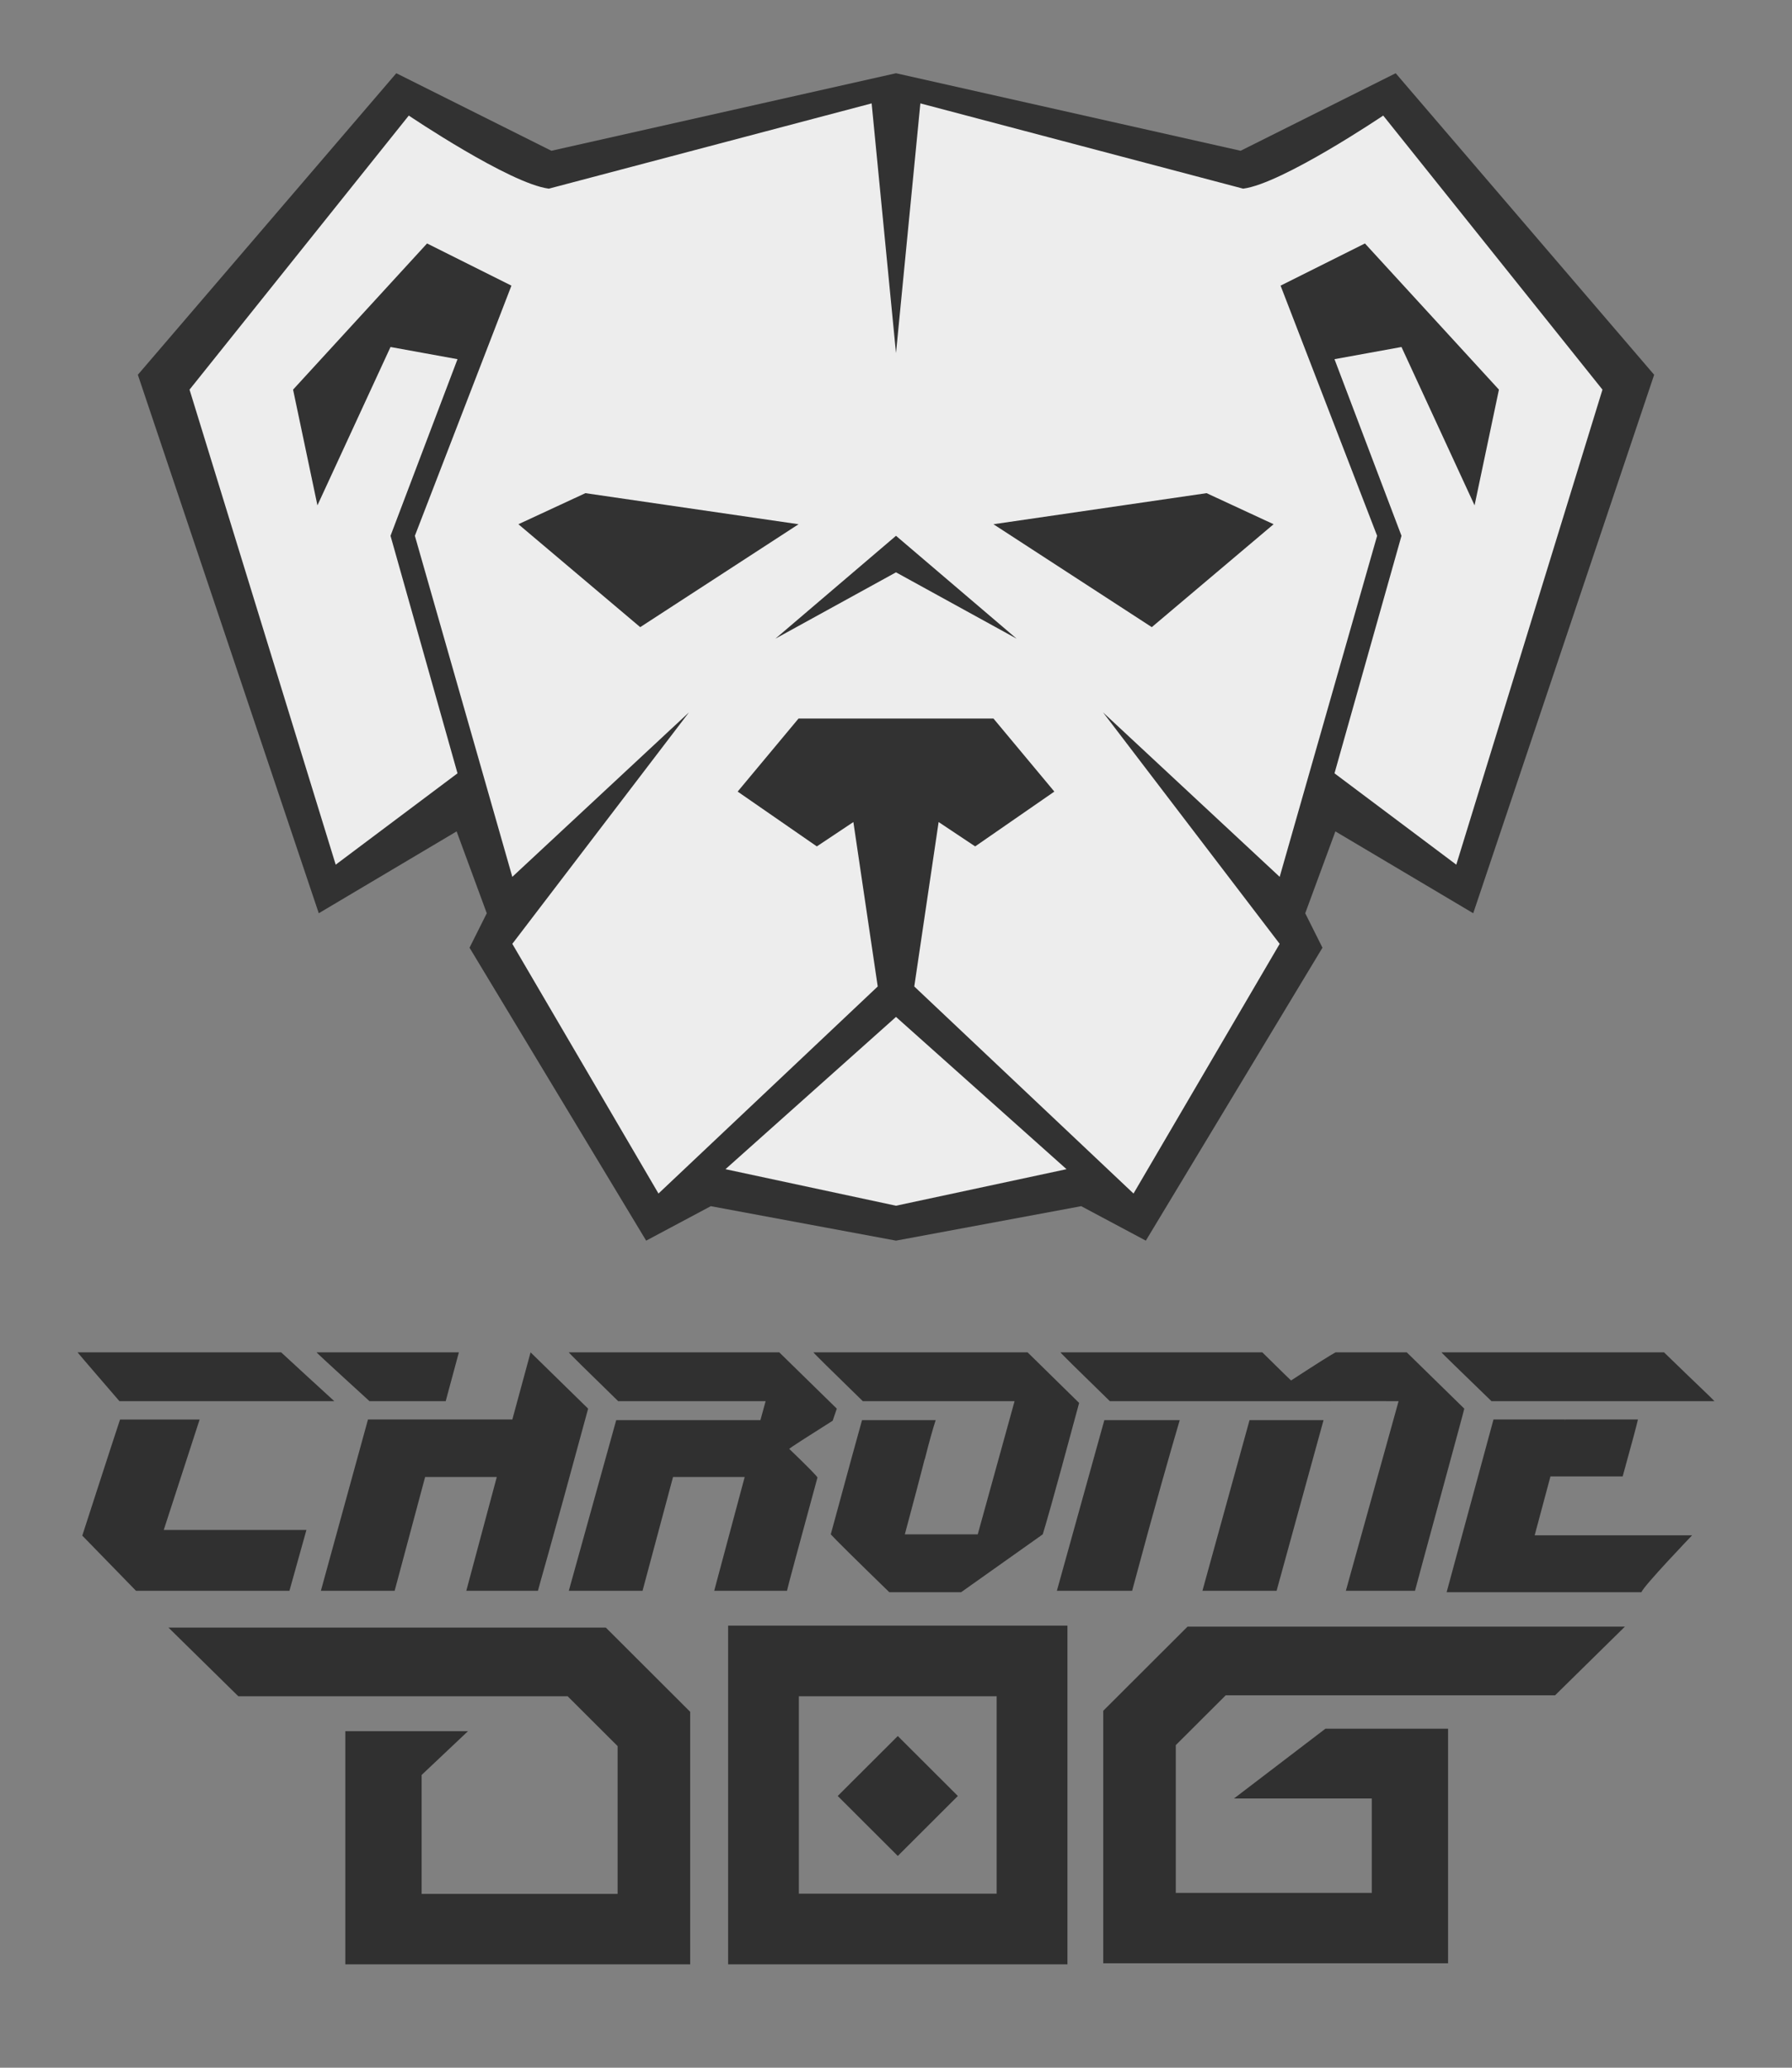<svg width="208" height="240" viewBox="0 0 208 240" fill="none" xmlns="http://www.w3.org/2000/svg">
<rect x="0" y="0" width="208" height="240" fill="#808080" stroke="none"/>
<path d="M123.9 188.687V228H84.513V188.687H123.9ZM92.728 196.887V219.797H115.681V196.887H92.728ZM111.18 208.459L104.208 201.5L97.235 208.459L104.208 215.419L111.18 208.459Z" fill="#303030"/>
<path d="M70.322 188.916H19.557L27.664 196.886H48.938H53.449H65.889L71.688 202.671V219.825H48.938V206.02L54.319 200.94H40.082V228H80.111V198.689L70.322 188.916Z" fill="#303030"/>
<path d="M137.842 188.801H188.607L180.501 196.772H159.223H154.712H142.272L136.476 202.557V219.711H159.223V208.75L143.235 208.747L153.845 200.649H168.079V227.882H128.054V198.572L137.842 188.801Z" fill="#303030"/>
<path d="M9 156.964H32.632C32.632 156.964 38.208 162.109 38.803 162.632H13.863C13.863 162.632 9.043 157.048 9 156.964ZM23.172 164.762H13.935C13.117 167.208 9.551 178.239 9.551 178.239L15.787 184.643H33.596L35.566 177.584H19.006L23.172 164.762ZM61.583 156.964C63.838 159.172 66.066 161.352 68.265 163.501C63.637 180.571 62.572 184.061 62.438 184.643H54.124L57.662 171.437H49.344L45.807 184.643H37.245L42.712 164.759H59.468L61.586 156.964H61.583ZM42.889 162.632H51.733C52.045 161.469 52.526 159.688 53.263 156.964H36.737C36.78 157.063 42.886 162.632 42.886 162.632H42.889ZM88.27 164.815L88.264 164.836H71.524L66.022 184.643H74.581L78.119 171.437H86.436L82.898 184.643H91.346C91.476 184.046 92.656 179.668 94.883 171.502C94.883 171.385 93.793 170.275 91.609 168.169C91.77 168.008 93.449 166.92 96.652 164.901L97.129 163.501C94.933 161.352 92.706 159.172 90.448 156.964H66.019C66.063 157.063 67.977 158.956 71.753 162.632H88.868L88.267 164.815H88.27ZM113.488 178.091H105.025C107.469 168.986 107.256 169.52 107.346 169.357C107.897 167.171 108.315 165.724 108.606 164.836H100.057C99.57 166.586 98.579 170.154 96.429 178.091C97.005 178.728 99.273 180.967 103.226 184.81H111.555L121.034 178.091C121.39 176.895 121.923 175.213 125.256 162.839C123.02 160.65 121.567 159.212 119.272 156.964H94.413C94.456 157.063 96.37 158.956 100.146 162.632H117.763L113.488 178.091ZM136.932 164.836C135.99 168.033 134.072 174.681 131.408 184.643H122.673L128.181 164.836H136.935H136.932ZM145.035 164.836L139.568 184.643H148.176L153.625 164.836H145.035ZM156.221 184.643H164.241C164.371 184.061 169.962 163.646 169.962 163.501C169.962 163.501 165.539 159.172 163.281 156.964H155.028C154.474 157.255 152.751 158.343 149.855 160.232C149.812 160.205 148.697 159.113 146.516 156.964H123.088C123.131 157.063 125.046 158.956 128.822 162.632H154.424C154.424 162.632 154.424 162.632 154.424 162.629H158.228L162.082 162.632H162.336L156.215 184.643H156.221ZM178.128 178.205H196.404C196.404 178.205 190.661 184.198 190.531 184.807H167.912L173.351 164.759H181.69C181.675 164.824 181.659 164.886 181.644 164.954C181.665 164.889 181.684 164.824 181.706 164.759H190.116C190.029 165.204 189.428 167.467 188.344 171.372H179.962L178.131 178.205H178.128ZM173.116 162.632H198.997C198.576 162.168 197.219 160.925 193.142 156.964H167.317C167.36 157.066 169.141 158.767 173.116 162.632Z" fill="#303030"/>
<path fill-rule="evenodd" clip-rule="evenodd" d="M104 144L82.5 140L75 144L54.5 110L56.5 106L53 96.5L37 106L16 43.5L46 8.5L64 17.5L104 8.5L144 17.5L162 8.5L192 43.5L171 106L155 96.5L151.5 106L153.5 110L133 144L125.5 140L104 144Z" fill="#323232"/>
<path fill-rule="evenodd" clip-rule="evenodd" d="M79.966 82.69L59.465 101.776L48.155 62.19L59.362 33.155L49.569 28.259L34.017 45.224L36.845 58.655L45.328 40.276L53.103 41.69L45.328 62.19L53.103 89.759L38.965 100.362L22 45.224L47.448 13.414C47.448 13.414 59.183 21.331 63.707 21.897L101.172 12L104 40.983L106.828 12L144.293 21.897C148.817 21.331 160.552 13.414 160.552 13.414L186 45.224L169.034 100.362L154.897 89.759L162.672 62.19L154.897 41.69L162.672 40.276L171.155 58.655L173.983 45.224L158.431 28.259L148.638 33.155L159.845 62.19L148.534 101.776L128.034 82.69L148.534 109.552L131.569 138.534L106.121 114.5L108.948 95.414L113.19 98.241L122.379 91.879L115.31 83.397H92.69L85.621 91.879L94.81 98.241L99.052 95.414L101.879 114.5L76.431 138.534L59.465 109.552L79.966 82.69ZM89.999 74.131L104 62.19L118.001 74.131L104 66.431L89.999 74.131ZM74.31 72.793L60.172 60.847L67.948 57.241L92.69 60.847L74.31 72.793ZM133.69 72.793L147.828 60.847L140.052 57.241L115.31 60.847L133.69 72.793Z" fill="#EDEDED"/>
<path d="M104 139.948L123.793 135.707L104 118.034L84.207 135.707L104 139.948Z" fill="#EDEDED"/>
</svg>
